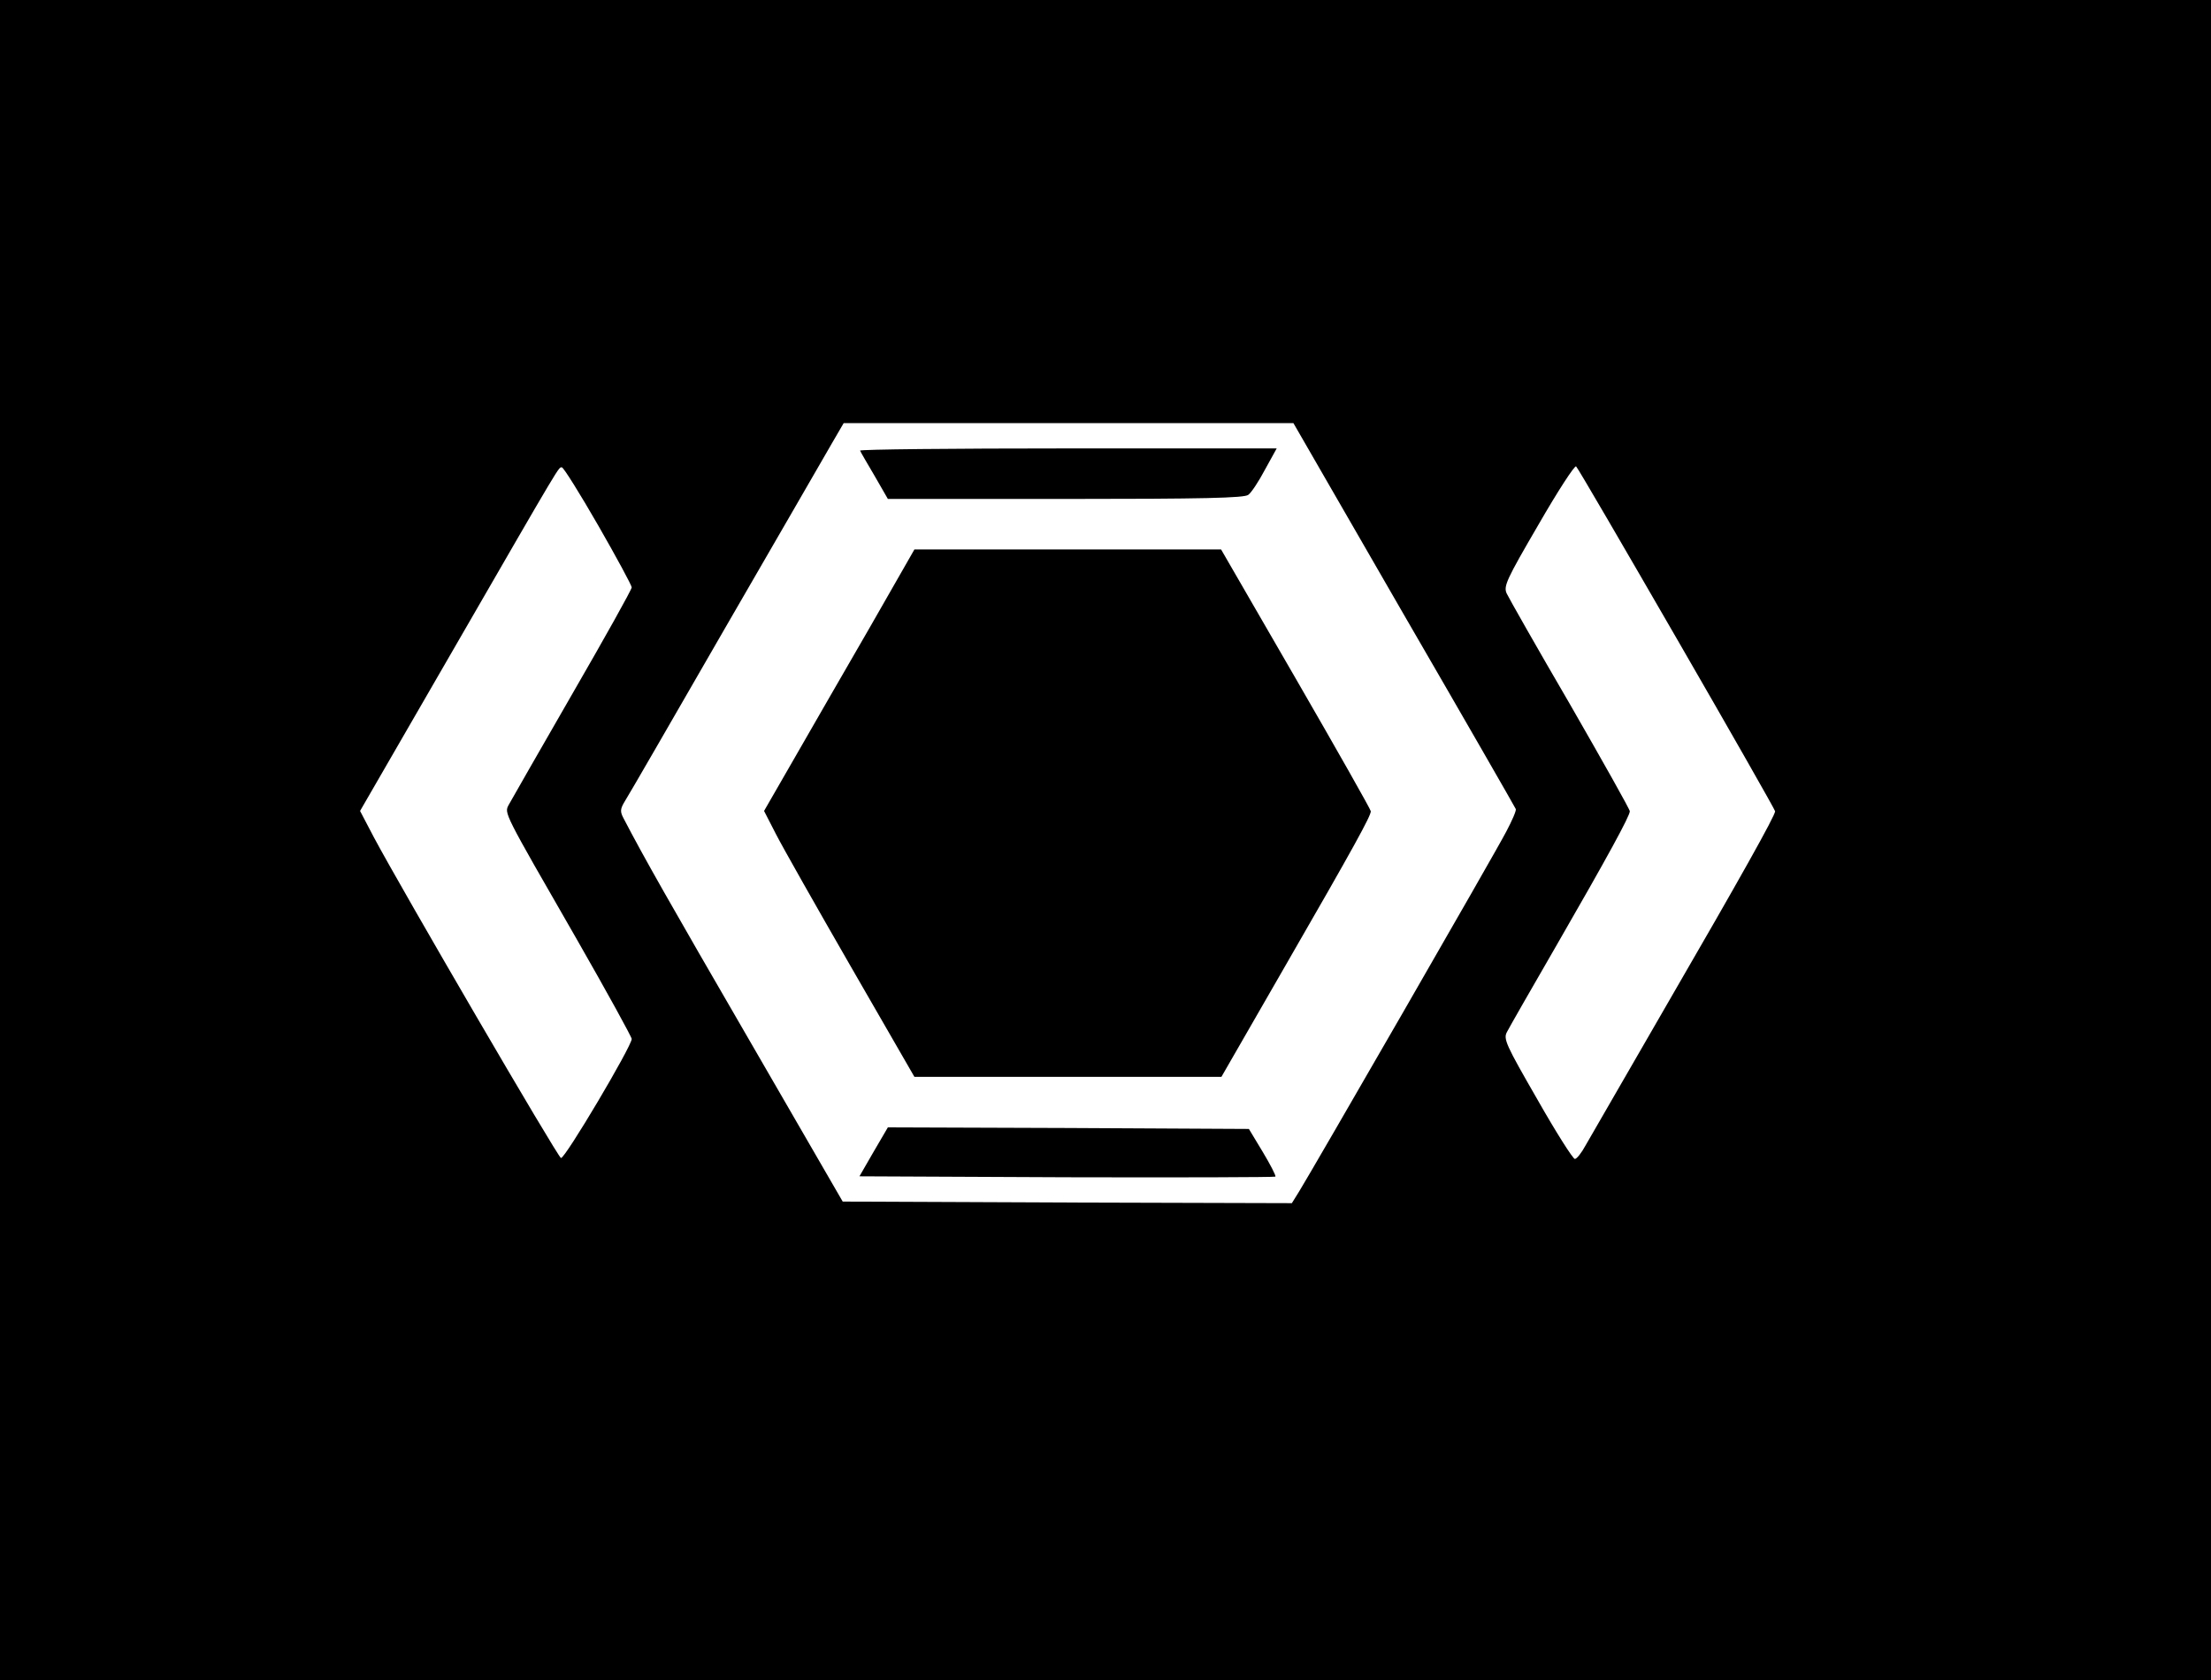 <?xml version="1.0" standalone="no"?>
<!DOCTYPE svg PUBLIC "-//W3C//DTD SVG 20010904//EN"
 "http://www.w3.org/TR/2001/REC-SVG-20010904/DTD/svg10.dtd">
<svg version="1.0" xmlns="http://www.w3.org/2000/svg"
 width="700pt" height="532pt" viewBox="0 0 700 532"
 preserveAspectRatio="xMidYMid meet">

<g transform="translate(0,532) scale(0.1,-0.1)"
fill="#000000" stroke="none">
<path d="M0 2660 l0 -2660 3500 0 3500 0 0 2660 0 2660 -3500 0 -3500 0 0
-2660z m4445 713 c193 -333 352 -610 354 -615 2 -5 -12 -37 -30 -71 -35 -68
-618 -1079 -656 -1140 l-23 -37 -711 2 -711 3 -295 510 c-255 440 -334 579
-399 704 -11 21 -11 29 5 55 11 17 153 263 316 546 164 283 315 545 337 583
l39 67 712 0 712 0 350 -607z m864 -76 c171 -296 311 -542 311 -546 0 -14
-109 -209 -342 -611 -129 -223 -245 -424 -258 -447 -13 -24 -28 -43 -34 -43
-6 0 -60 85 -119 189 -99 172 -108 191 -96 213 6 12 78 138 159 278 158 274
230 406 230 421 0 6 -85 157 -189 338 -105 180 -195 339 -201 352 -10 23 -1
43 101 218 61 106 115 189 119 184 5 -4 148 -250 319 -546z m-3415 359 c58
-101 106 -190 106 -196 0 -7 -85 -159 -189 -339 -103 -179 -193 -336 -200
-349 -15 -28 -19 -19 216 -428 95 -166 173 -308 173 -314 0 -23 -212 -381
-224 -377 -11 4 -504 850 -592 1015 l-44 84 301 521 c343 594 327 567 338 567
5 0 57 -83 115 -184z"/>
<path d="M2723 3893 c2 -5 23 -41 46 -80 l42 -73 563 0 c434 0 566 3 578 13 9
6 33 42 53 80 l37 67 -662 0 c-364 0 -659 -3 -657 -7z"/>
<path d="M2756 3337 c-77 -133 -184 -319 -238 -413 l-99 -172 38 -74 c21 -41
128 -230 238 -421 l200 -347 486 0 486 0 206 358 c214 371 267 468 267 483 0
5 -107 194 -237 419 l-237 410 -485 0 -486 0 -139 -243z"/>
<path d="M2766 1673 l-45 -78 656 -3 c361 -1 658 0 661 2 2 3 -16 38 -40 78
l-44 73 -572 3 -571 2 -45 -77z"/>
</g>
</svg>
